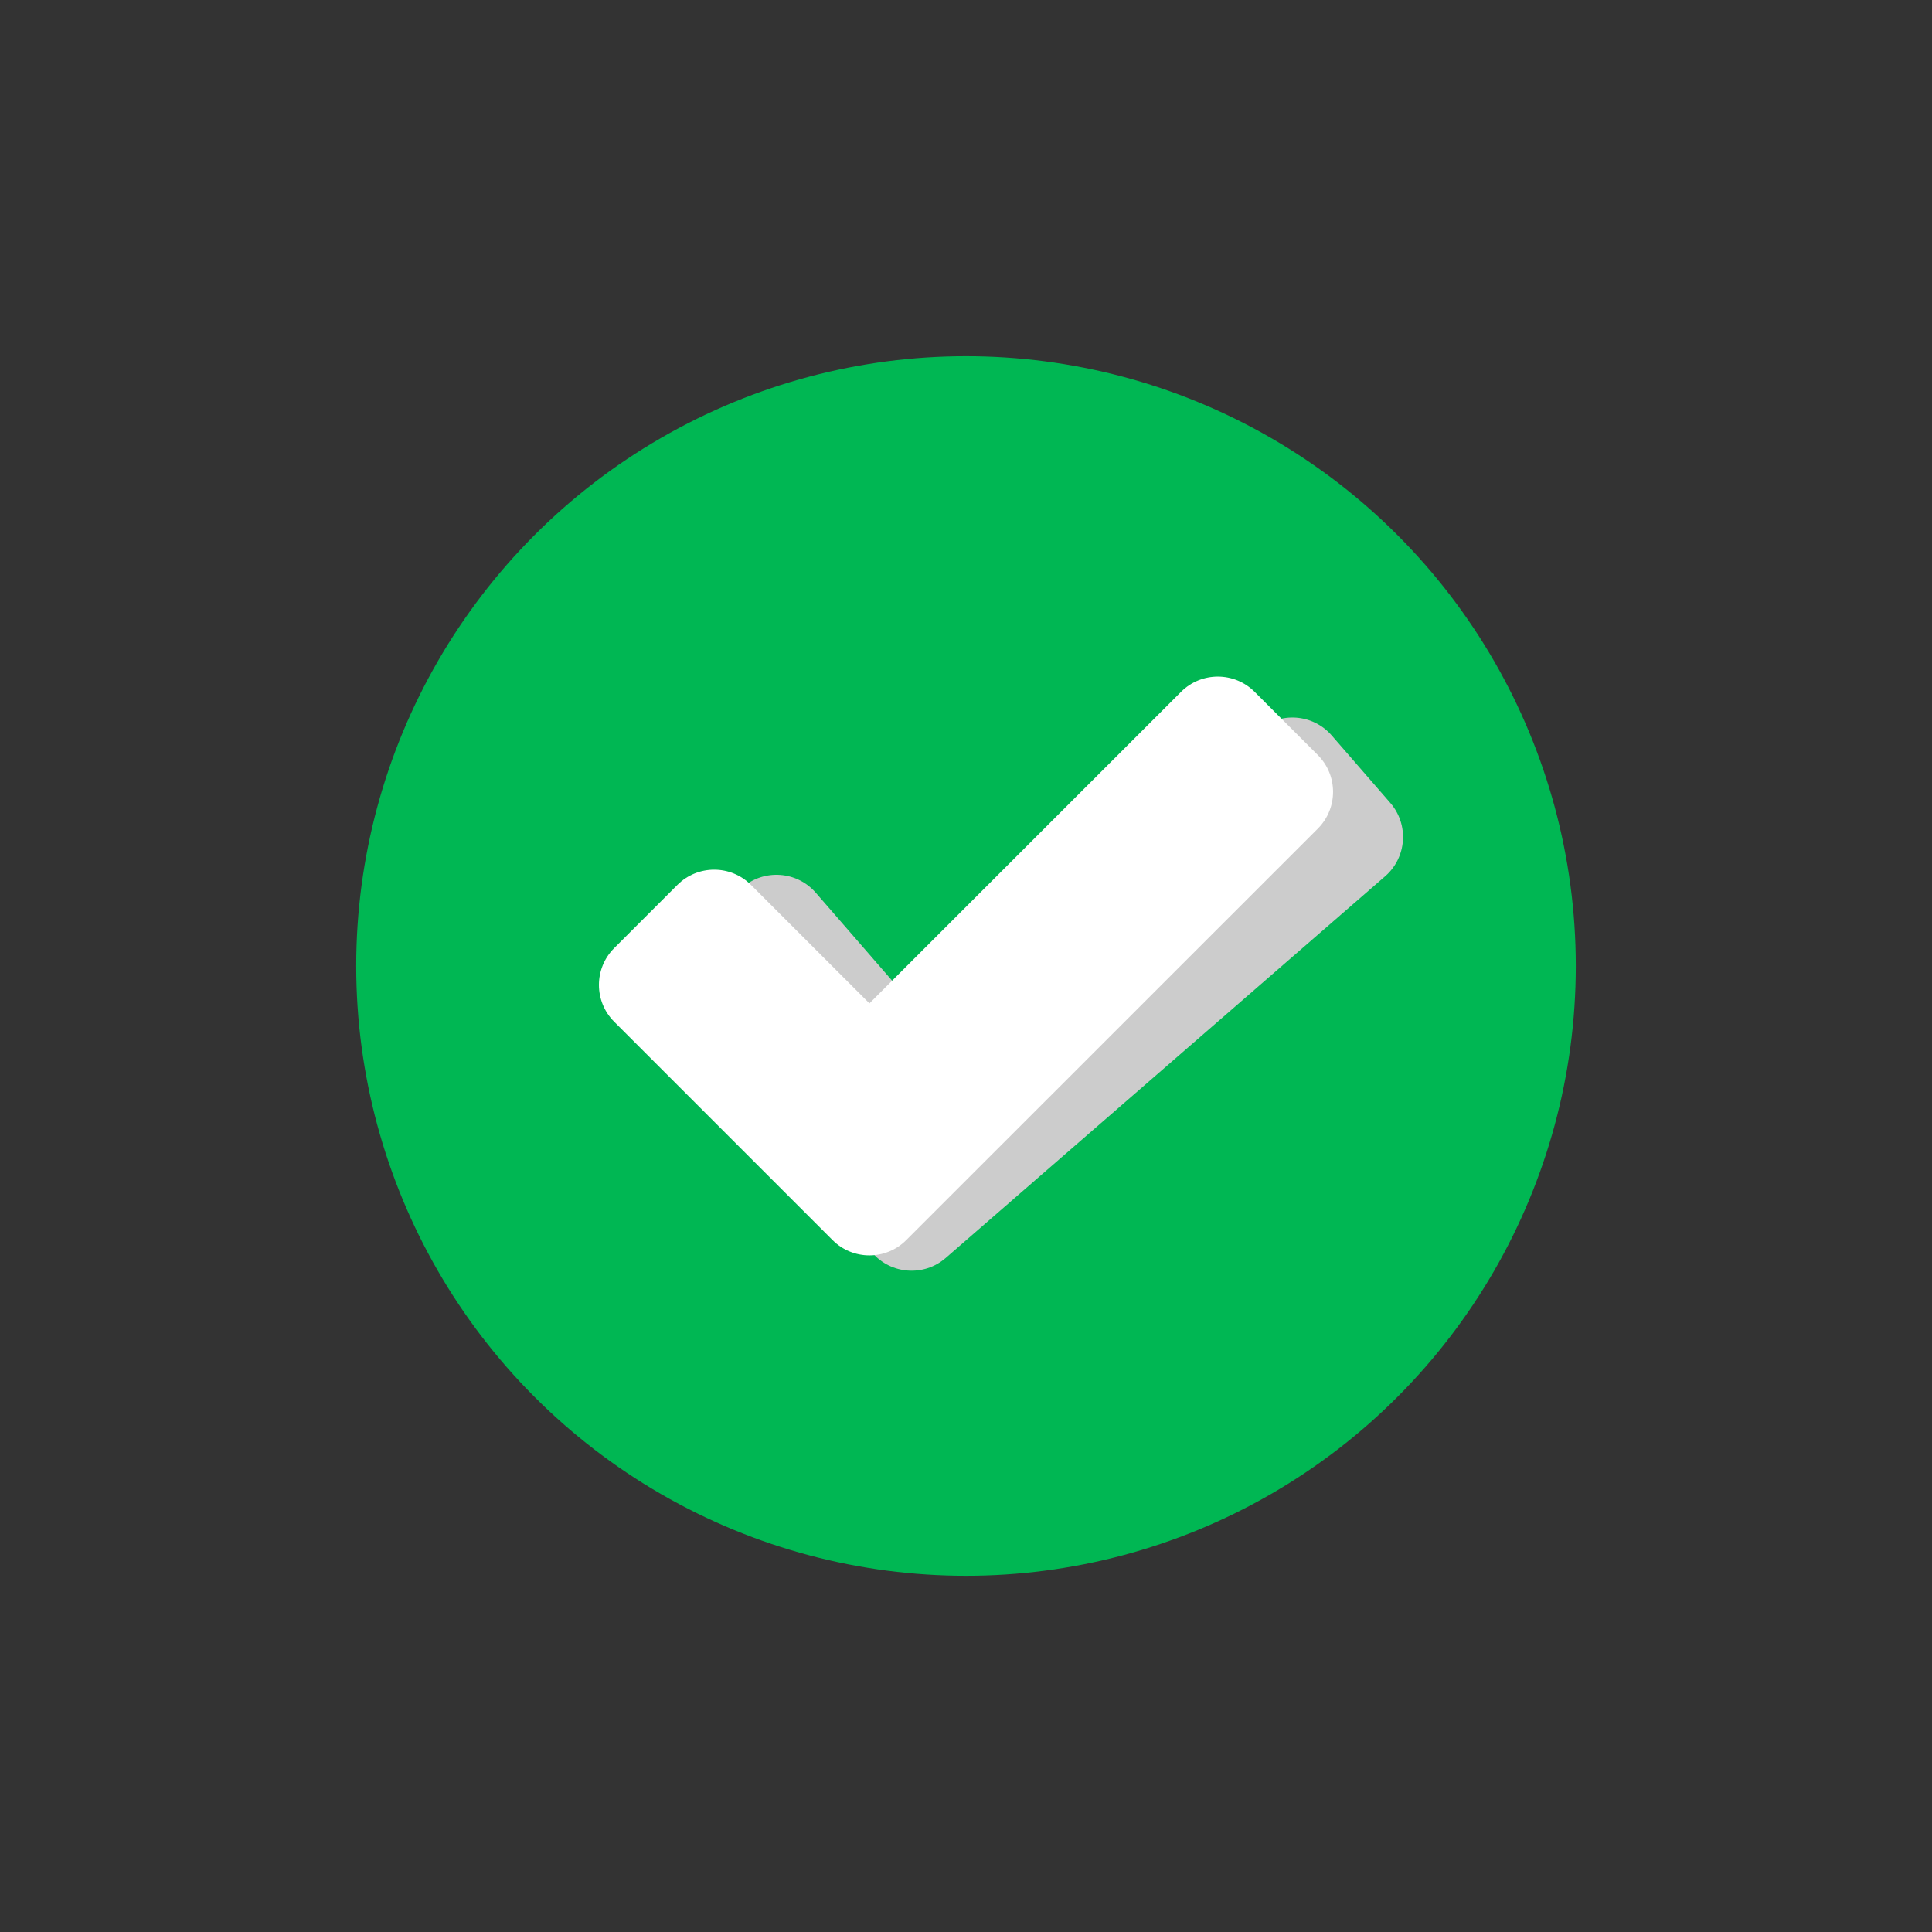 <svg xmlns="http://www.w3.org/2000/svg" viewBox="0 0 7000 7000"><rect x="0" y="0" width="7000" height="7000" fill="#333333" stroke="none"/><defs><style>.cls-1{isolation:isolate;}.cls-2{fill:none;}.cls-3{fill:#00b753;}.cls-4{fill:#ccc;mix-blend-mode:multiply;}.cls-5{fill:#fff;}</style></defs><title>approved-green</title><g class="cls-1"><g id="Layer_1" data-name="Layer 1"><rect class="cls-2" width="7000" height="7000"/><circle class="cls-3" cx="3500" cy="3500" r="2209.38"/><path class="cls-4" d="M4559,2645.87,3353.63,3692.69l-398-458.17c-68.29-78.61-187.38-87-266-18.69l-244.44,212.34c-78.61,68.3-87,187.39-18.68,266l734,844.93c68.29,78.61,187.38,87,266,18.69l386.78-336L5018.56,3175c78.63-68.28,87-187.39,18.7-266l-212.33-244.42C4756.64,2586,4637.56,2577.59,4559,2645.87Z"/><path class="cls-5" d="M4279.09,2506.71l-1129,1128.7-429.16-429.15c-73.63-73.63-193-73.63-266.64,0l-229,228.95c-73.63,73.63-73.64,193,0,266.65l791.42,791.42c73.64,73.63,193,73.63,266.65,0L3645.69,4131l1129-1128.68c73.65-73.63,73.66-193,0-266.66l-228.94-229C4472.1,2433.1,4352.73,2433.09,4279.09,2506.71Z"/></g></g></svg>